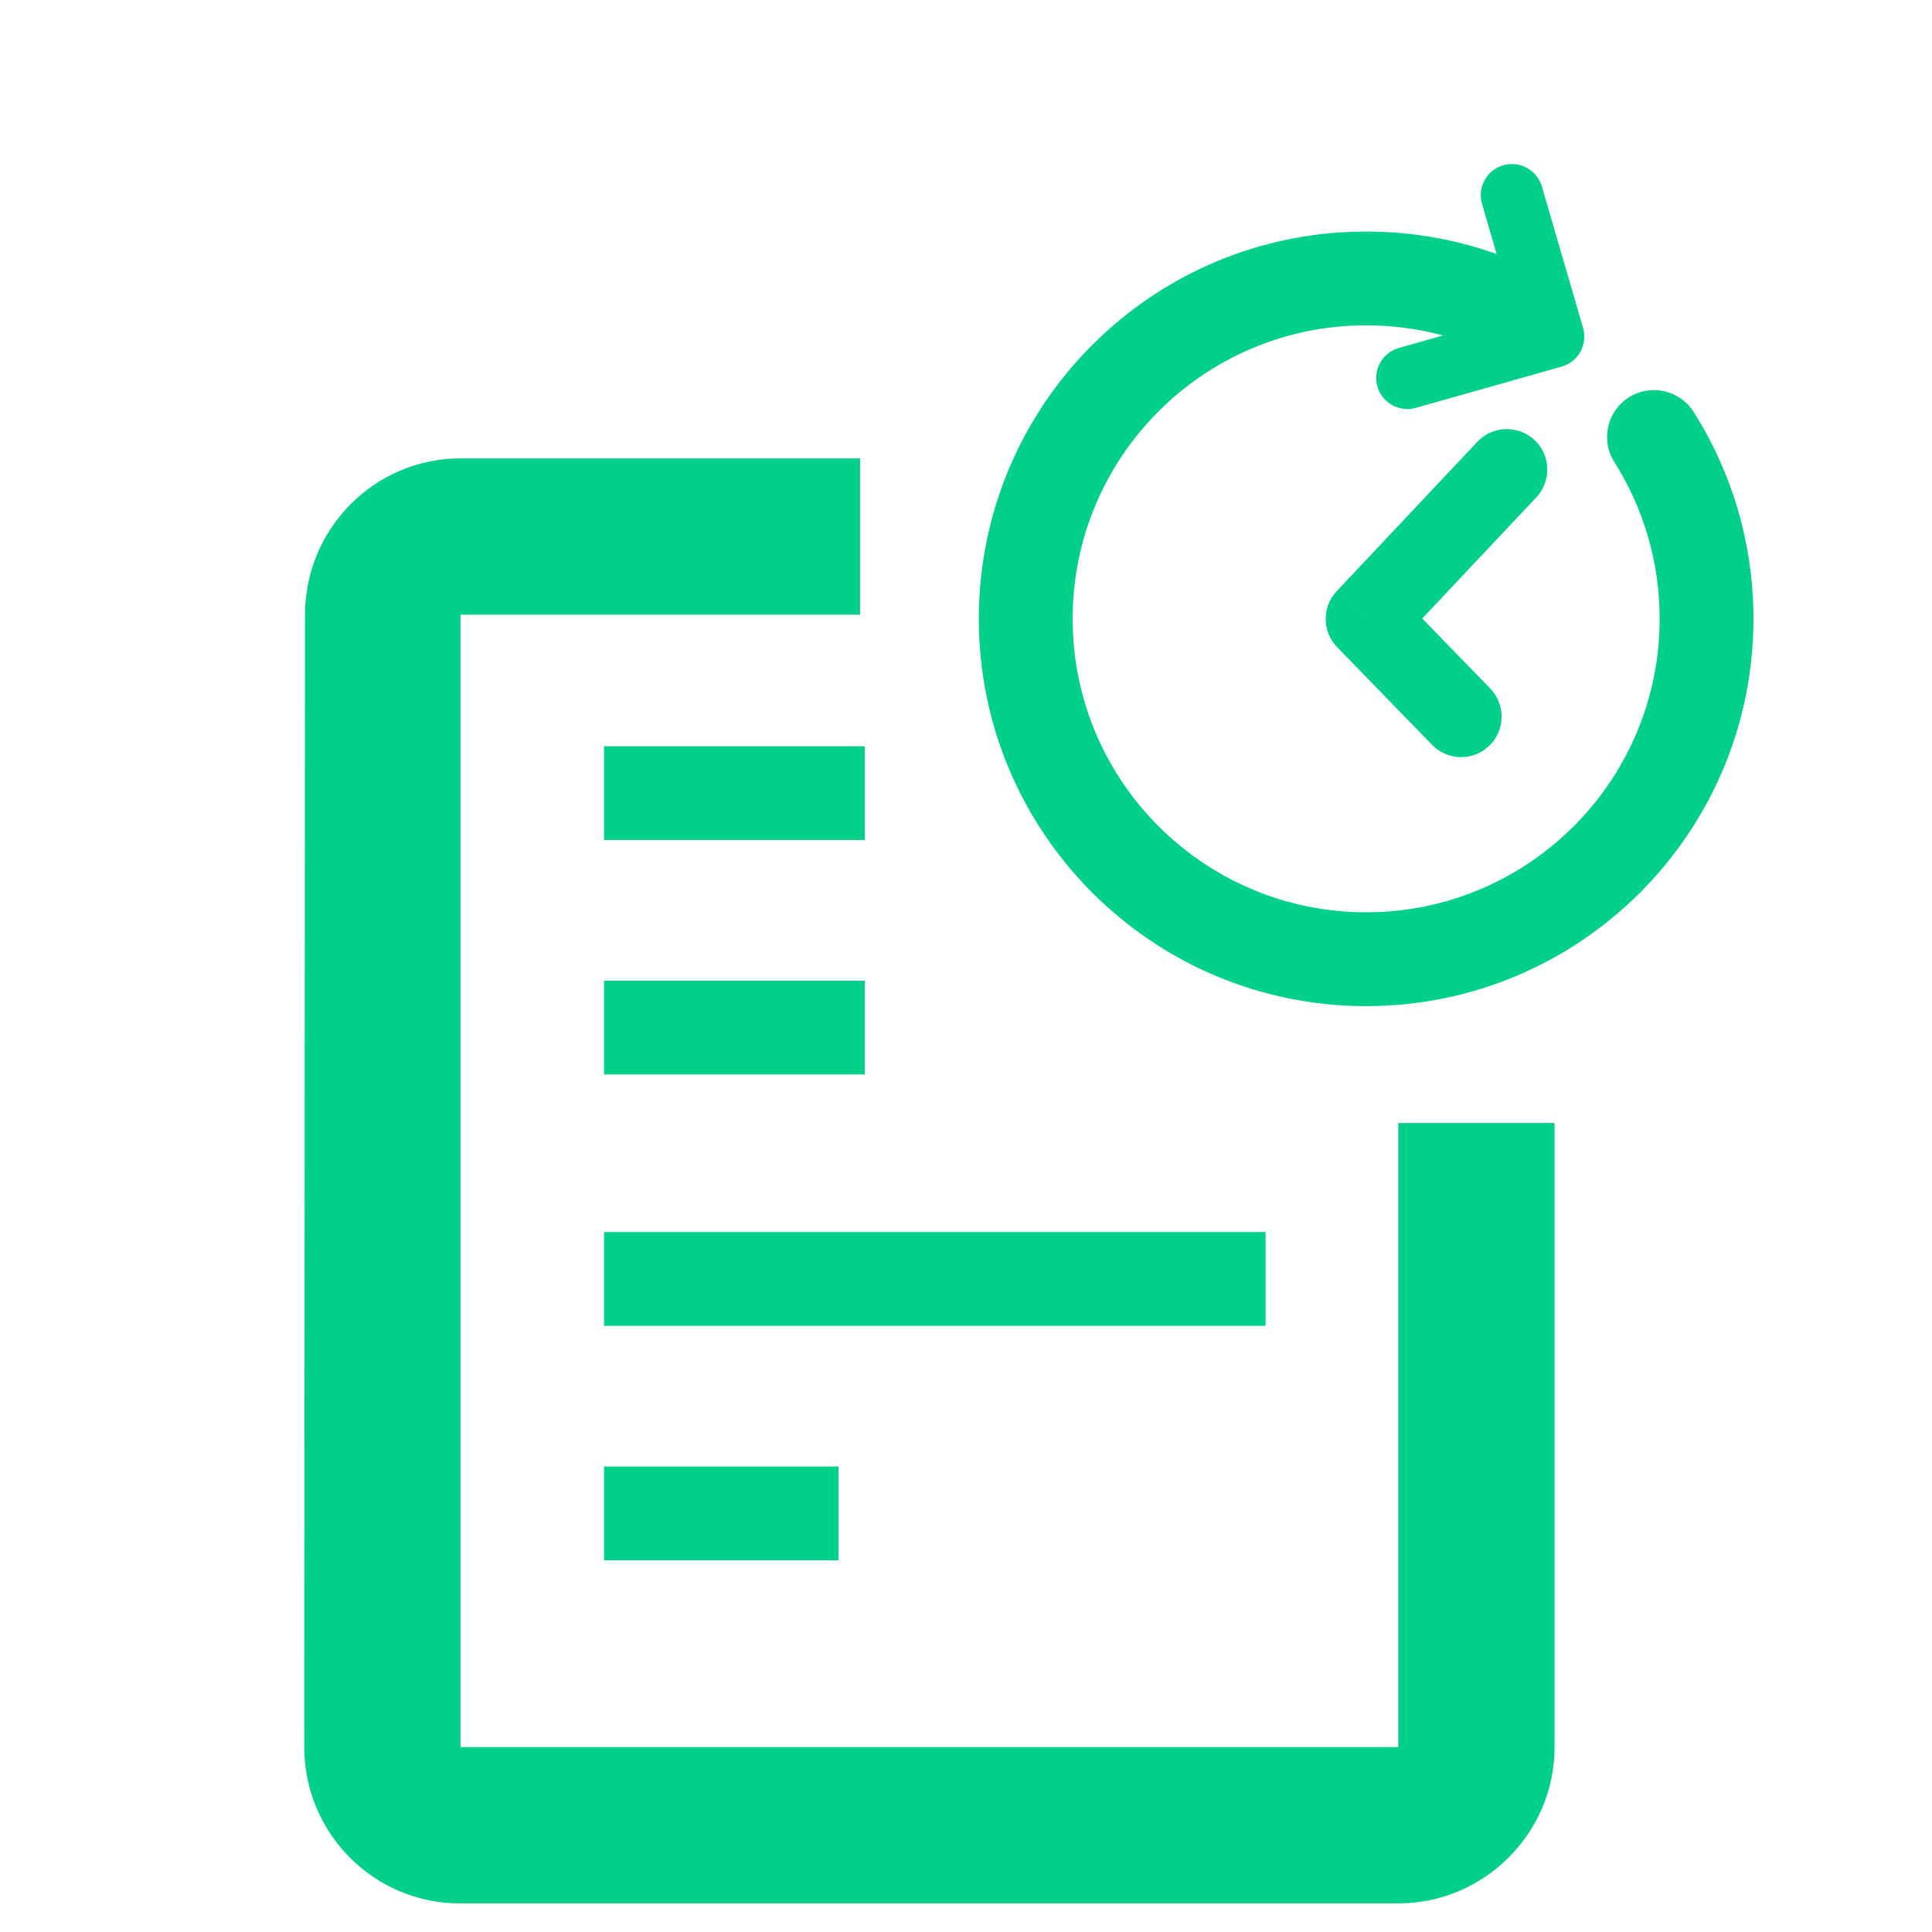 <svg width="31" height="31" viewBox="0 0 31 31" fill="none" xmlns="http://www.w3.org/2000/svg">
<path d="M9.692 13.479H13.875V11.974H9.692V13.479ZM9.692 17.24H13.875V15.736H9.692V17.24Z" fill="#00D08A"/>
<path d="M9.692 21.274H20.307V19.769H9.692V21.274ZM9.692 25.036H13.454V23.531H9.692V25.036Z" fill="#00D08A"/>
<path d="M23.53 5.502C23.921 5.644 24.353 5.442 24.495 5.052C24.637 4.661 24.435 4.229 24.045 4.087L23.53 5.502ZM27.175 6.609C26.952 6.258 26.487 6.154 26.136 6.376C25.785 6.598 25.68 7.063 25.903 7.414L27.175 6.609ZM21.92 14.638C19.32 14.638 17.211 12.53 17.211 9.929H15.706C15.706 13.361 18.488 16.144 21.92 16.144V14.638ZM26.63 9.929C26.63 12.53 24.521 14.638 21.92 14.638V16.144C25.352 16.144 28.135 13.361 28.135 9.929H26.63ZM21.92 3.715C18.488 3.715 15.706 6.497 15.706 9.929H17.211C17.211 7.328 19.32 5.22 21.92 5.22V3.715ZM21.92 5.22C22.487 5.22 23.029 5.32 23.53 5.502L24.045 4.087C23.381 3.846 22.665 3.715 21.92 3.715V5.22ZM25.903 7.414C26.363 8.141 26.63 9.003 26.63 9.929H28.135C28.135 8.71 27.783 7.57 27.175 6.609L25.903 7.414Z" fill="#00D08A"/>
<path d="M24.651 7.98C24.896 7.719 24.884 7.308 24.623 7.062C24.362 6.816 23.95 6.828 23.704 7.09L24.651 7.98ZM21.921 9.932L21.448 9.486C21.21 9.739 21.213 10.135 21.455 10.384L21.921 9.932ZM22.979 11.952C23.229 12.209 23.64 12.215 23.897 11.965C24.155 11.715 24.16 11.303 23.91 11.046L22.979 11.952ZM23.704 7.09L21.448 9.486L22.394 10.377L24.651 7.98L23.704 7.09ZM21.455 10.384L22.979 11.952L23.91 11.046L22.387 9.479L21.455 10.384Z" fill="#00D08A"/>
<path d="M22.446 5.583C22.18 5.658 22.026 5.934 22.101 6.2C22.176 6.465 22.453 6.62 22.718 6.544L22.446 5.583ZM24.921 5.401L25.058 5.882C25.186 5.846 25.294 5.76 25.359 5.643C25.423 5.527 25.439 5.389 25.401 5.261L24.921 5.401ZM24.74 2.992C24.662 2.727 24.385 2.574 24.12 2.652C23.855 2.729 23.703 3.006 23.78 3.271L24.74 2.992ZM22.718 6.544L25.058 5.882L24.785 4.92L22.446 5.583L22.718 6.544ZM25.401 5.261L24.74 2.992L23.78 3.271L24.442 5.541L25.401 5.261Z" fill="#00D08A"/>
<path d="M13.8 7.355H7.389C6.01 7.355 4.894 8.484 4.894 9.863L4.882 28.033C4.882 29.413 5.998 30.541 7.377 30.541H22.436C23.816 30.541 24.944 29.413 24.944 28.033V18.028L24.936 18.02H22.43L22.436 18.028V28.033H7.389V9.863H13.8V7.355Z" fill="#00D08A"/>
</svg>
